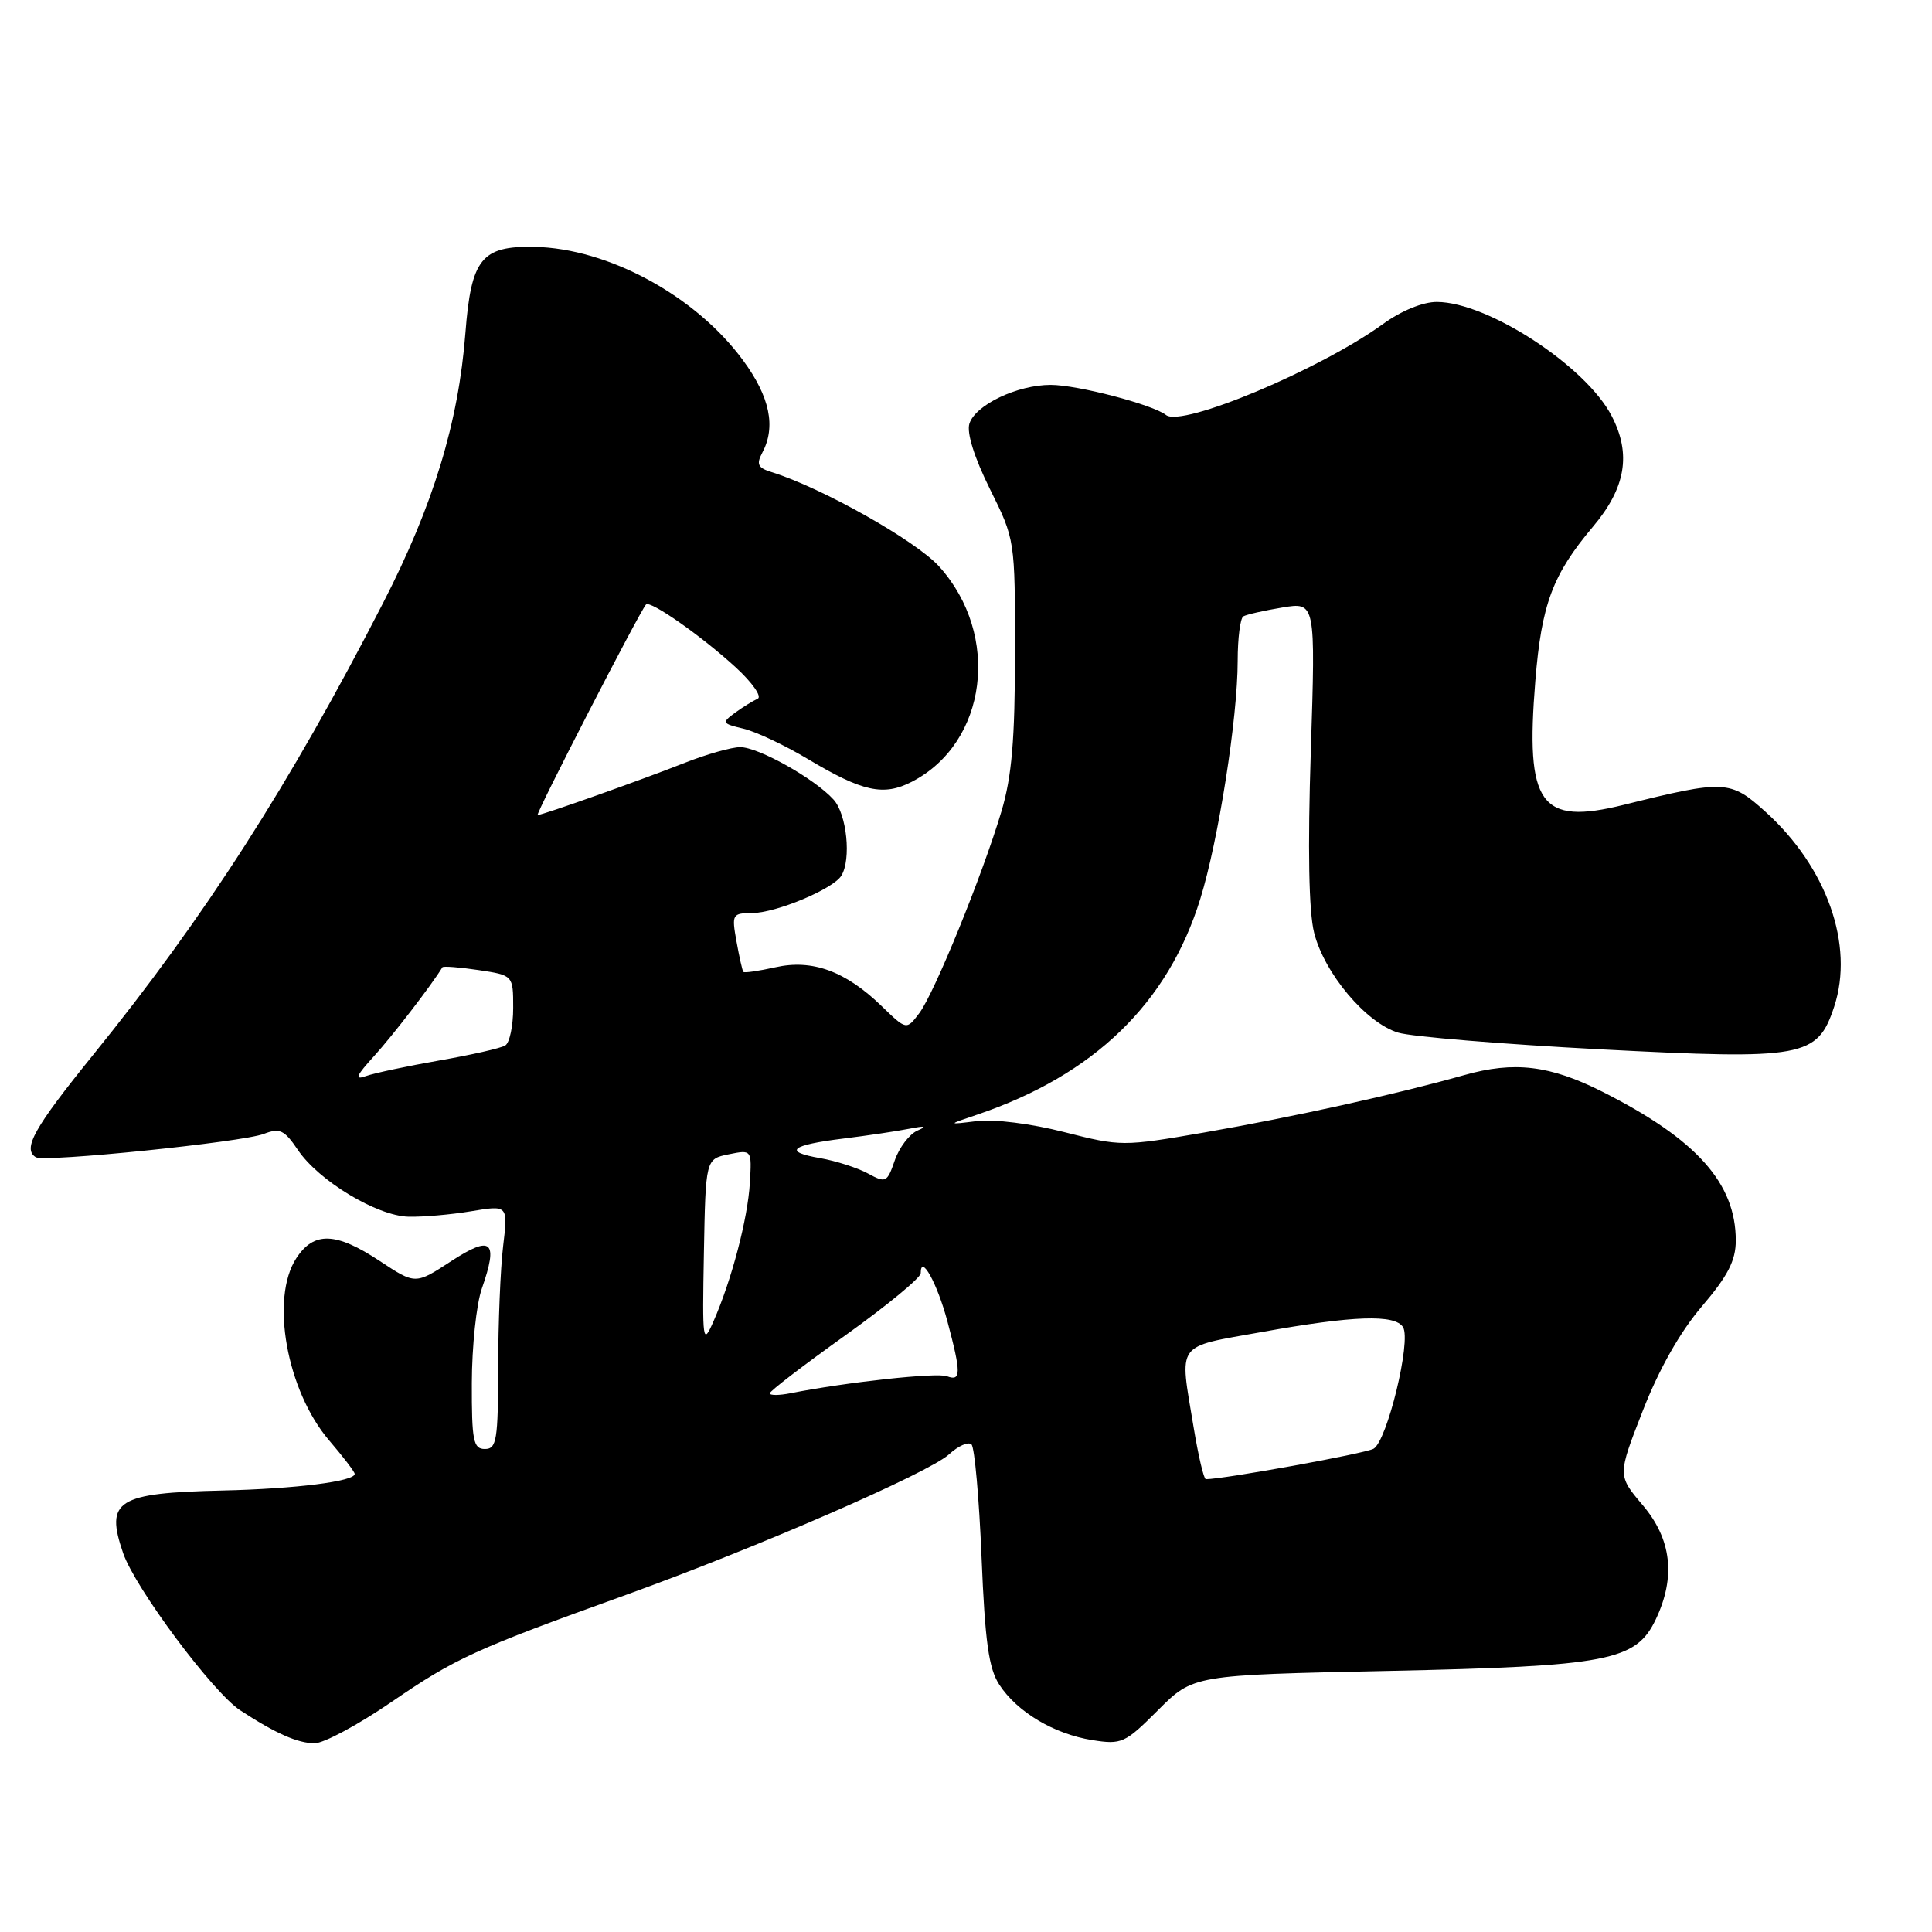 <?xml version="1.0" encoding="UTF-8" standalone="no"?>
<!DOCTYPE svg PUBLIC "-//W3C//DTD SVG 1.1//EN" "http://www.w3.org/Graphics/SVG/1.1/DTD/svg11.dtd" >
<svg xmlns="http://www.w3.org/2000/svg" xmlns:xlink="http://www.w3.org/1999/xlink" version="1.1" viewBox="0 0 256 256">
 <g >
 <path fill="currentColor"
d=" M 51.92 225.49 C 60.38 219.70 62.87 218.56 83.00 211.31 C 100.34 205.05 123.05 195.17 125.75 192.71 C 126.98 191.58 128.33 190.99 128.73 191.40 C 129.14 191.81 129.74 198.53 130.06 206.33 C 130.52 217.56 131.01 221.09 132.42 223.24 C 134.79 226.86 139.66 229.76 144.71 230.57 C 148.62 231.19 149.06 231.00 153.46 226.59 C 158.10 221.95 158.10 221.95 183.80 221.41 C 213.17 220.78 216.78 220.09 219.41 214.55 C 222.07 208.94 221.49 203.94 217.66 199.43 C 214.33 195.50 214.33 195.50 217.68 186.93 C 219.82 181.43 222.63 176.47 225.51 173.10 C 228.95 169.07 230.00 167.03 230.00 164.38 C 230.00 156.77 224.79 150.95 212.33 144.66 C 205.37 141.15 200.64 140.58 194.00 142.46 C 185.13 144.97 171.31 148.02 159.57 150.06 C 148.79 151.92 148.53 151.92 141.02 150.01 C 136.66 148.89 131.72 148.27 129.45 148.55 C 125.50 149.04 125.50 149.04 129.50 147.69 C 144.95 142.45 154.77 132.95 159.05 119.09 C 161.46 111.31 164.00 95.11 164.00 87.57 C 164.00 84.57 164.34 81.92 164.75 81.67 C 165.16 81.43 167.49 80.90 169.91 80.50 C 174.32 79.77 174.32 79.77 173.69 99.54 C 173.27 112.48 173.42 120.80 174.13 123.60 C 175.48 128.97 181.02 135.55 185.27 136.83 C 187.04 137.37 199.10 138.36 212.04 139.04 C 239.06 140.44 240.81 140.13 243.04 133.38 C 245.72 125.24 242.08 114.92 233.93 107.56 C 229.28 103.36 228.55 103.32 215.14 106.65 C 204.06 109.39 202.10 106.65 203.44 90.21 C 204.26 80.06 205.73 76.14 211.05 69.82 C 215.42 64.65 216.18 60.18 213.56 55.13 C 210.15 48.52 197.14 40.03 190.40 40.01 C 188.55 40.00 185.67 41.18 183.26 42.93 C 174.90 48.98 156.61 56.66 154.50 54.99 C 152.75 53.61 142.76 51.00 139.22 51.00 C 134.80 51.00 129.24 53.65 128.45 56.14 C 128.07 57.35 129.10 60.63 131.17 64.80 C 134.50 71.50 134.50 71.50 134.49 86.50 C 134.49 97.99 134.07 102.90 132.70 107.50 C 130.18 115.96 123.82 131.58 121.81 134.25 C 120.11 136.50 120.11 136.50 116.81 133.30 C 112.02 128.67 107.63 127.07 102.74 128.17 C 100.54 128.66 98.63 128.94 98.50 128.78 C 98.37 128.63 97.96 126.81 97.59 124.75 C 96.94 121.15 97.02 121.00 99.70 120.98 C 102.88 120.95 110.39 117.80 111.48 116.04 C 112.82 113.87 112.21 107.89 110.45 105.95 C 107.95 103.18 100.50 99.00 98.08 99.00 C 96.95 99.00 93.65 99.93 90.76 101.07 C 84.93 103.37 71.88 108.00 71.24 108.00 C 70.87 108.00 84.74 81.06 85.60 80.10 C 86.14 79.50 92.99 84.30 97.50 88.44 C 99.70 90.46 101.00 92.33 100.39 92.59 C 99.78 92.86 98.43 93.69 97.39 94.45 C 95.61 95.76 95.67 95.88 98.50 96.55 C 100.15 96.94 103.97 98.74 107.00 100.55 C 114.30 104.92 117.08 105.53 120.84 103.58 C 130.84 98.41 132.64 84.14 124.44 75.06 C 121.35 71.64 108.88 64.62 102.25 62.56 C 100.42 62.00 100.19 61.52 101.00 60.00 C 102.84 56.56 102.02 52.59 98.46 47.75 C 92.19 39.20 80.59 32.90 70.79 32.71 C 63.80 32.58 62.43 34.29 61.67 44.11 C 60.75 56.00 57.42 66.94 50.74 79.94 C 38.41 103.94 27.16 121.48 12.33 139.79 C 4.51 149.45 2.95 152.24 4.75 153.34 C 5.87 154.03 32.12 151.34 34.95 150.25 C 37.08 149.43 37.68 149.72 39.47 152.37 C 42.22 156.45 49.91 161.10 54.12 161.22 C 55.98 161.27 59.71 160.95 62.41 160.50 C 67.32 159.68 67.32 159.68 66.67 165.09 C 66.31 168.07 66.01 175.34 66.01 181.25 C 66.00 190.82 65.81 192.00 64.25 192.00 C 62.72 192.00 62.50 190.92 62.52 183.25 C 62.53 178.44 63.12 172.82 63.84 170.76 C 66.06 164.41 65.16 163.61 59.77 167.12 C 55.04 170.21 55.04 170.21 50.35 167.11 C 44.52 163.25 41.61 163.14 39.27 166.71 C 35.78 172.03 37.99 184.29 43.62 190.87 C 45.48 193.04 47.00 195.03 47.00 195.30 C 47.00 196.29 39.15 197.28 29.50 197.50 C 15.49 197.82 13.91 198.81 16.32 205.81 C 17.92 210.44 28.20 224.24 31.82 226.62 C 36.50 229.68 39.44 230.99 41.69 230.99 C 42.90 231.00 47.50 228.52 51.92 225.49 Z  M 158.15 189.06 C 156.27 177.69 155.63 178.58 167.25 176.49 C 179.34 174.32 184.85 174.13 185.91 175.86 C 187.03 177.66 183.79 190.98 182.00 191.97 C 180.84 192.61 162.15 196.00 159.78 196.00 C 159.51 196.00 158.78 192.88 158.15 189.06 Z  M 102.00 184.62 C 102.00 184.33 106.50 180.88 112.00 176.95 C 117.50 173.02 122.00 169.31 122.00 168.71 C 122.00 166.08 124.19 170.04 125.54 175.10 C 127.37 181.97 127.36 183.07 125.48 182.36 C 124.14 181.84 112.17 183.14 104.75 184.61 C 103.24 184.91 102.00 184.92 102.00 184.62 Z  M 93.27 166.04 C 93.50 153.58 93.50 153.58 96.56 152.95 C 99.62 152.33 99.62 152.33 99.36 156.74 C 99.08 161.49 96.95 169.61 94.54 175.09 C 93.12 178.32 93.05 177.85 93.27 166.04 Z  M 115.00 155.49 C 113.62 154.74 110.78 153.83 108.68 153.46 C 103.70 152.60 104.74 151.73 111.80 150.86 C 114.94 150.47 118.85 149.89 120.50 149.56 C 122.60 149.15 122.92 149.22 121.56 149.81 C 120.50 150.28 119.15 152.05 118.56 153.76 C 117.55 156.70 117.37 156.78 115.00 155.49 Z  M 49.60 139.90 C 52.01 137.25 57.17 130.55 58.62 128.17 C 58.73 128.00 60.88 128.16 63.41 128.54 C 68.00 129.23 68.00 129.23 68.00 133.55 C 68.00 135.93 67.53 138.17 66.95 138.53 C 66.37 138.89 62.44 139.78 58.20 140.52 C 53.97 141.26 49.60 142.19 48.50 142.58 C 46.93 143.15 47.17 142.56 49.60 139.90 Z "/>
</g>
</svg>